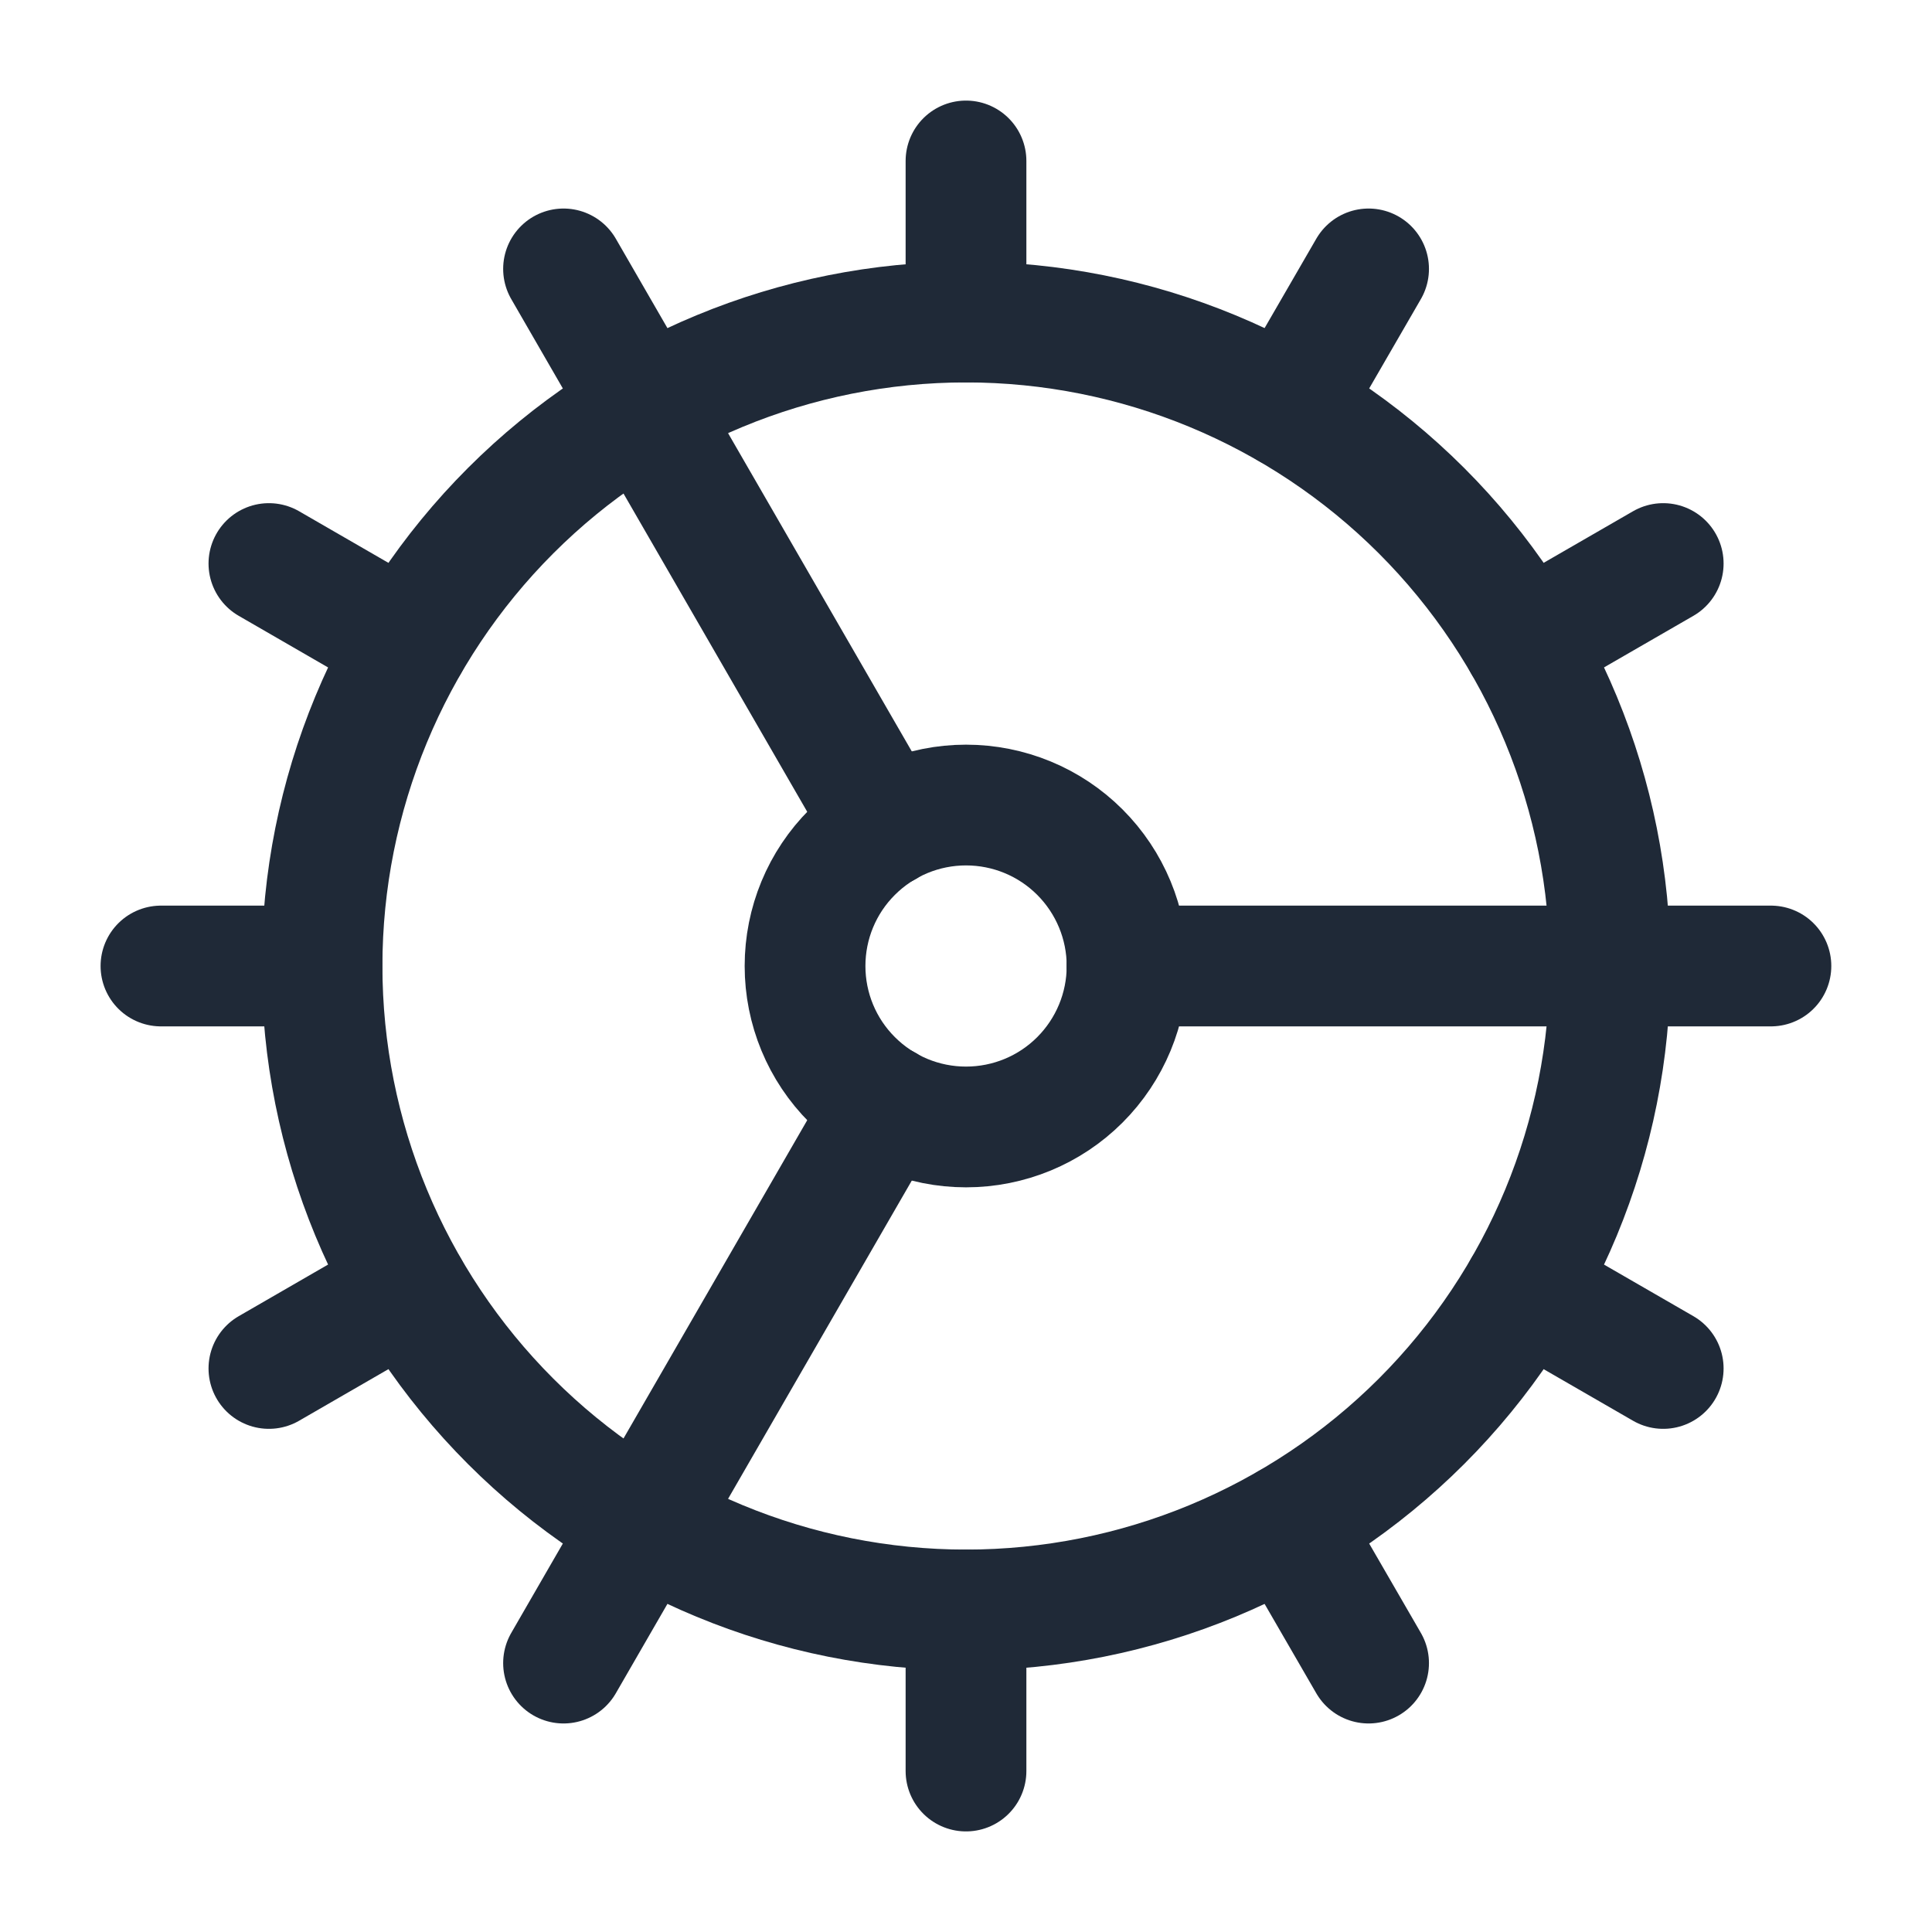 <svg width="16" height="16" viewBox="0 0 16 16" fill="none" xmlns="http://www.w3.org/2000/svg">
<g clip-path="url(#clip0_1971_84369)">
<path d="M8 13.333C9.415 13.333 10.771 12.771 11.772 11.771C12.772 10.771 13.334 9.415 13.334 8C13.334 6.586 12.772 5.229 11.772 4.229C10.771 3.229 9.415 2.667 8 2.667C6.586 2.667 5.229 3.229 4.229 4.229C3.229 5.229 2.667 6.586 2.667 8C2.667 9.415 3.229 10.771 4.229 11.771C5.229 12.771 6.586 13.333 8 13.333Z" stroke="#1F2937" stroke-linecap="round" stroke-linejoin="round"/>
<path d="M8 9.333C8.354 9.333 8.693 9.193 8.943 8.943C9.193 8.693 9.334 8.354 9.334 8C9.334 7.646 9.193 7.307 8.943 7.057C8.693 6.807 8.354 6.667 8 6.667C7.647 6.667 7.308 6.807 7.058 7.057C6.807 7.307 6.667 7.646 6.667 8C6.667 8.354 6.807 8.693 7.058 8.943C7.308 9.193 7.647 9.333 8 9.333Z" stroke="#1F2937" stroke-linecap="round" stroke-linejoin="round"/>
<path d="M8 1.333V2.667" stroke="#1F2937" stroke-linecap="round" stroke-linejoin="round"/>
<path d="M8 14.667V13.333" stroke="#1F2937" stroke-linecap="round" stroke-linejoin="round"/>
<path d="M11.334 13.773L10.667 12.62" stroke="#1F2937" stroke-linecap="round" stroke-linejoin="round"/>
<path d="M7.334 6.847L4.667 2.227" stroke="#1F2937" stroke-linecap="round" stroke-linejoin="round"/>
<path d="M13.774 11.333L12.62 10.667" stroke="#1F2937" stroke-linecap="round" stroke-linejoin="round"/>
<path d="M2.227 4.667L3.38 5.333" stroke="#1F2937" stroke-linecap="round" stroke-linejoin="round"/>
<path d="M9.333 8H14.666" stroke="#1F2937" stroke-linecap="round" stroke-linejoin="round"/>
<path d="M1.333 8H2.666" stroke="#1F2937" stroke-linecap="round" stroke-linejoin="round"/>
<path d="M13.774 4.667L12.62 5.333" stroke="#1F2937" stroke-linecap="round" stroke-linejoin="round"/>
<path d="M2.227 11.333L3.38 10.667" stroke="#1F2937" stroke-linecap="round" stroke-linejoin="round"/>
<path d="M11.334 2.227L10.667 3.38" stroke="#1F2937" stroke-linecap="round" stroke-linejoin="round"/>
<path d="M7.334 9.153L4.667 13.773" stroke="#1F2937" stroke-linecap="round" stroke-linejoin="round"/>
</g>
<defs>
<clipPath id="clip0_1971_84369">
<rect width="16" height="16" fill="white"/>
</clipPath>
</defs>
</svg>

